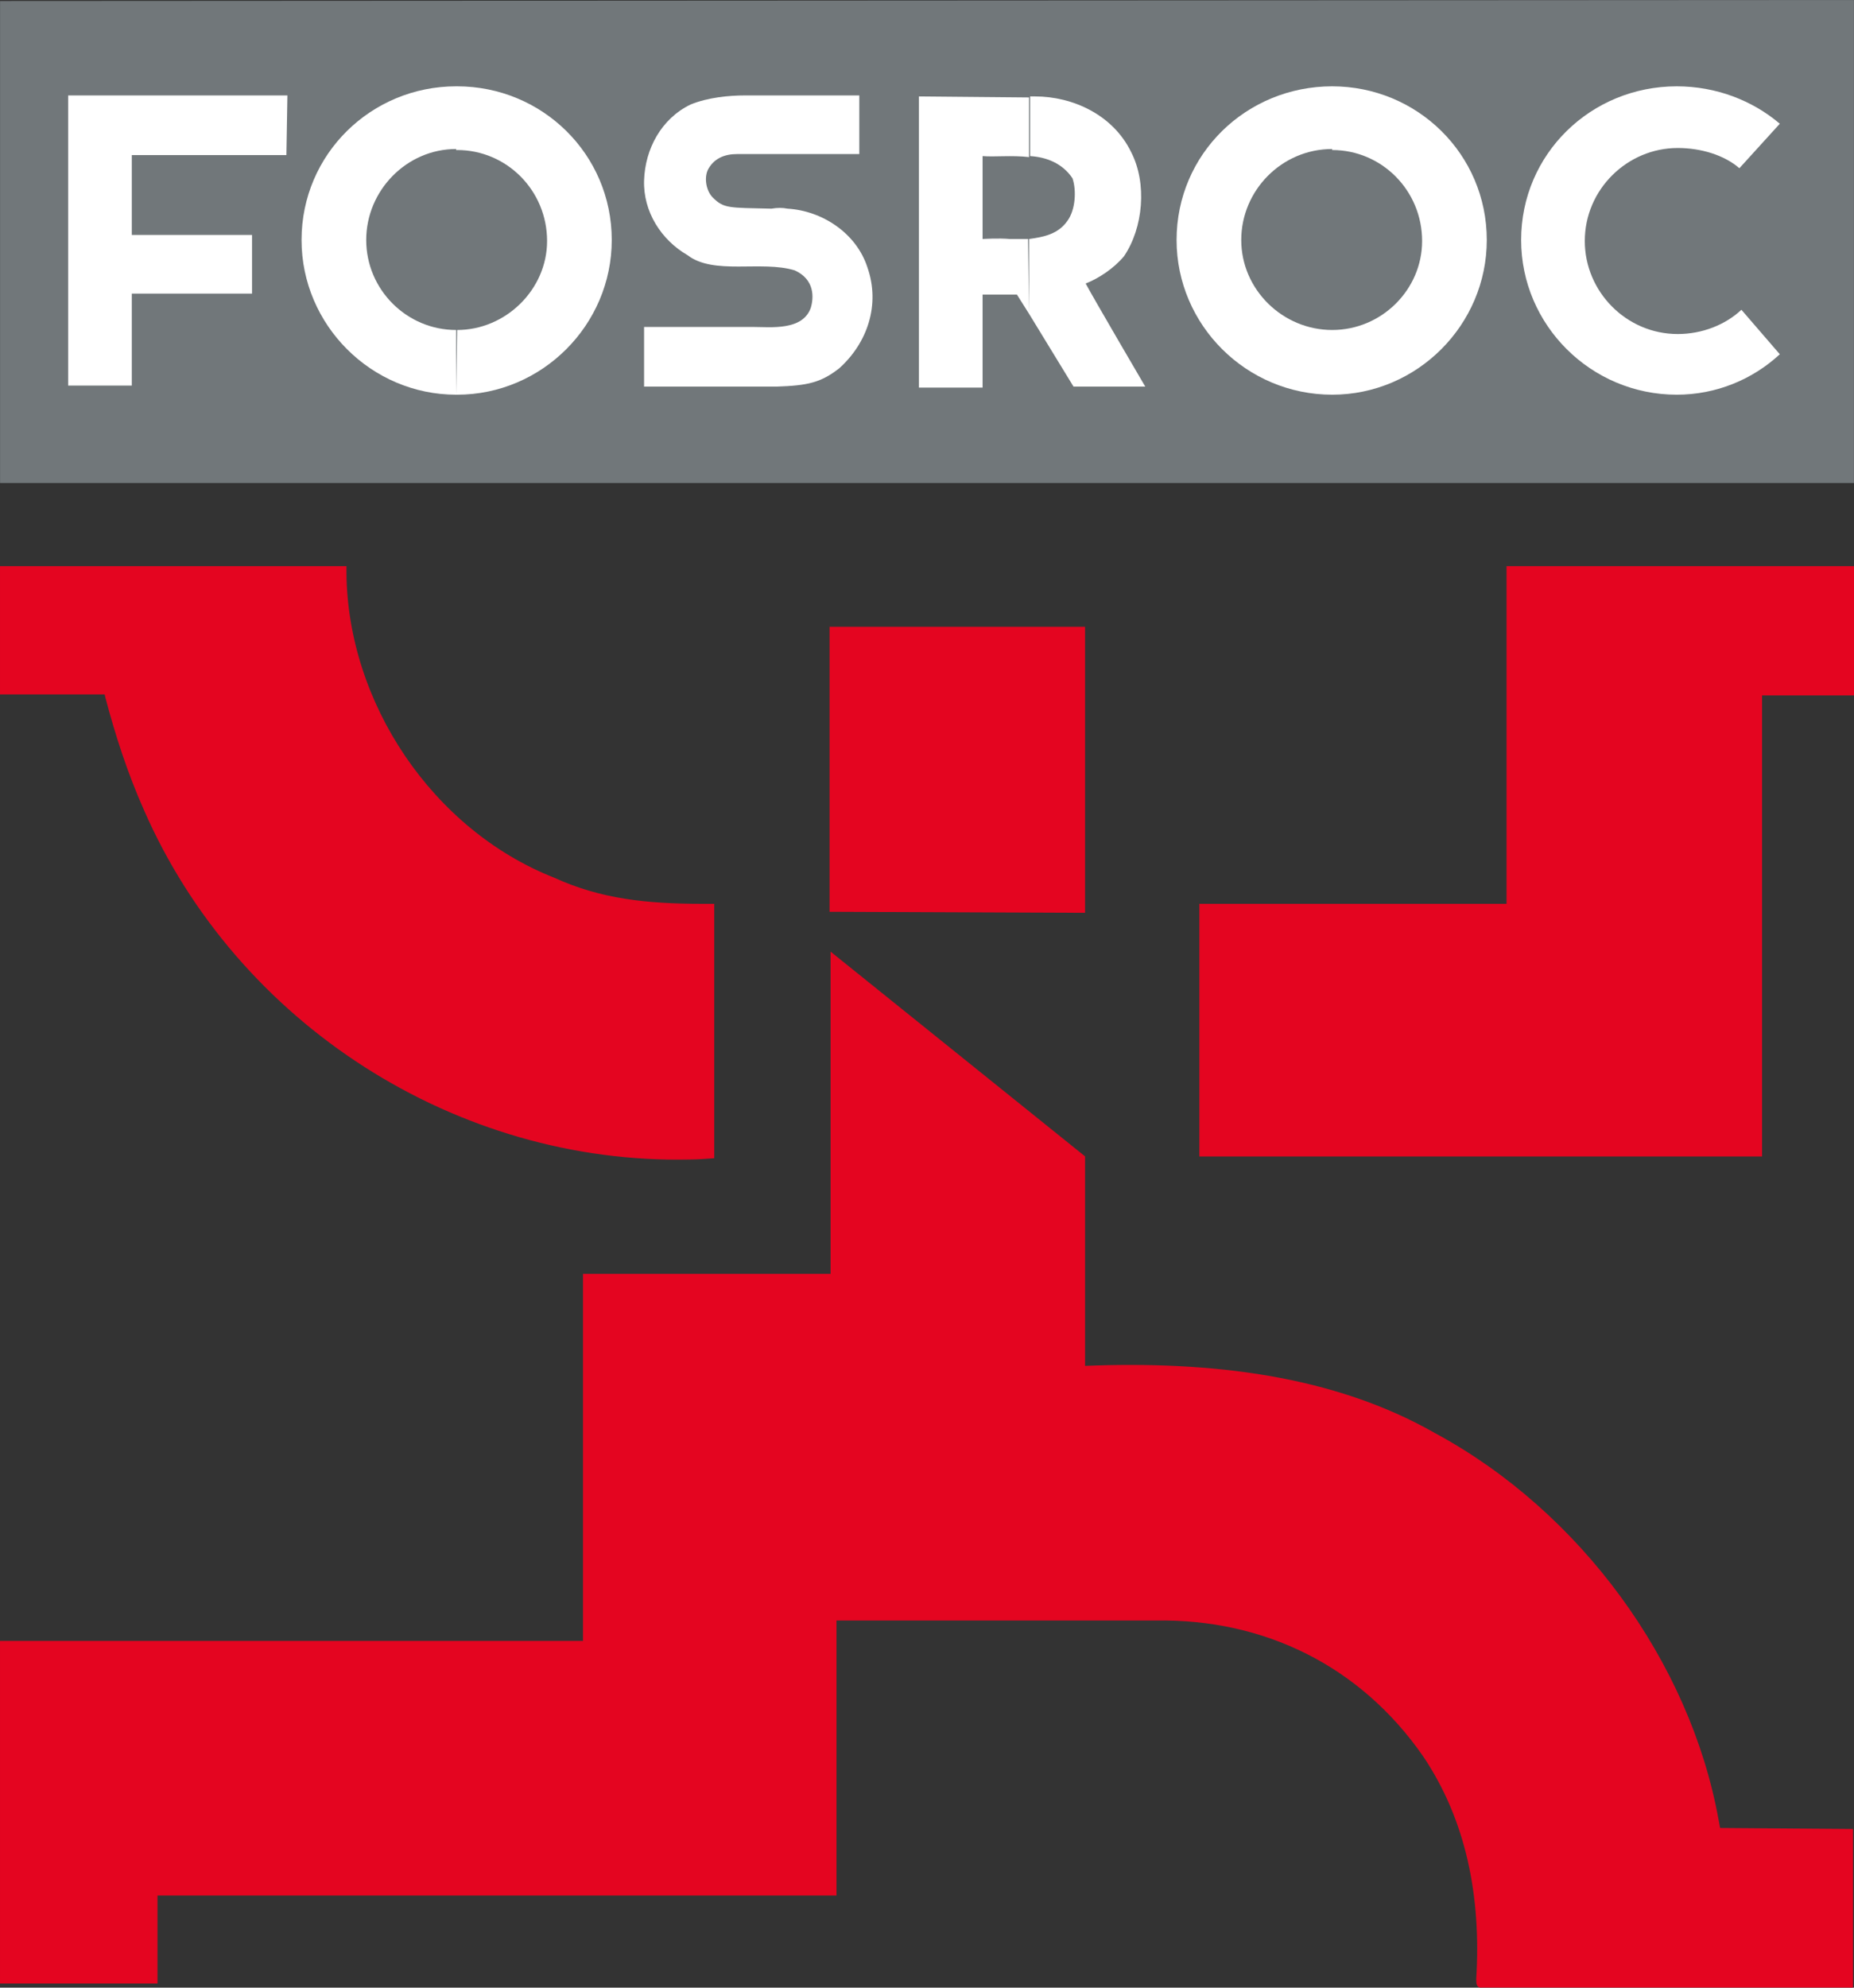 <?xml version="1.0" encoding="UTF-8" standalone="no"?>
<!-- Generator: Adobe Illustrator 21.0.2, SVG Export Plug-In . SVG Version: 6.00 Build 0)  -->

<svg
   version="1.1"
   id="Layer_1"
   x="0px"
   y="0px"
   viewBox="0 0 183.487 196.588"
   xml:space="preserve"
   width="183.487"
   height="196.588"
   xmlns="http://www.w3.org/2000/svg"
   xmlns:svg="http://www.w3.org/2000/svg"><rect x="0" y="0" width="183.487" height="196.588" fill="#333333" stroke="none"/><defs
   id="defs34" />
<style
   type="text/css"
   id="style1">
	.st0{fill:#71777A;}
	.st1{fill:none;stroke:#71777A;stroke-width:0.675;stroke-miterlimit:10;}
	.st2{fill:#FFFFFF;}
	.st3{fill:#E40520;}
	.st4{fill:#E40520;stroke:#E40520;stroke-width:0.687;stroke-miterlimit:10;}
	.st5{fill:#142534;}
</style>










<g
   id="layer1"
   transform="translate(1025.211,273.421)"><g
     id="g1"
     transform="translate(-3.709,-2.885)"><polygon
       class="st0"
       points="110.2,48.8 2,48.8 2,1.8 184.8,1.7 184.8,48.8 "
       id="polygon1"
       transform="translate(-1023.158,-271.898)" /><polygon
       class="st1"
       points="110.2,48.8 2,48.8 2,1.8 184.8,1.7 184.8,48.8 "
       id="polygon2"
       transform="translate(-1023.158,-271.898)" /><polygon
       class="st2"
       points="14.7,39.5 8.4,39.5 8.4,10.8 30.1,10.8 30,16.7 14.7,16.7 14.7,24.6 26.6,24.6 26.6,30.4 14.7,30.4 "
       id="polygon3"
       transform="translate(-1023.158,-271.898)" /><path
       class="st2"
       d="m -936.458,-255.298 c 0,0 -11.1,0 -12.1,0 -1.2,0 -2.2,0.4 -2.8,1.4 -0.5,0.8 -0.3,2.2 0.4,2.9 1.1,1.1 1.6,1 5.8,1.1 0.6,-0.1 1.1,-0.1 1.6,0 3.4,0.2 6.8,2.4 7.9,5.8 1.3,3.7 0,7.5 -2.8,10 -1.8,1.4 -3.1,1.7 -6.2,1.8 h -13.1 v -5.9 c 3.2,0 7.9,0 10.8,0 1.7,0 4.9,0.4 5.7,-1.9 0.3,-1 0.4,-2.8 -1.6,-3.7 -3.3,-1 -8,0.5 -10.6,-1.5 -2.6,-1.5 -4.4,-4.3 -4.3,-7.4 0.1,-3.1 1.7,-6.1 4.6,-7.5 1.7,-0.7 3.8,-0.9 5.4,-0.9 3.6,0 8.8,0 11.3,0 0,0 0,5.8 0,5.8 z"
       id="path3" /><path
       class="st2"
       d="m -915.858,-248.698 c -0.9,1.3 -2.3,1.6 -3.8,1.8 v 7.4 c 1.9,3.1 4.4,7.2 4.4,7.2 h 7.1 c 0,0 -5.1,-8.7 -5.9,-10.2 1.3,-0.5 2.8,-1.5 3.8,-2.7 1.9,-2.8 2.3,-7.2 0.7,-10.3 -1.8,-3.7 -5.8,-5.5 -9.5,-5.5 h -0.5 v 5.9 c 1.6,0.1 3.2,0.7 4.2,2.2 0.4,1.2 0.3,3.1 -0.5,4.2 z m -3.9,1.8 c -0.6,0 -1.3,0 -1.8,0 -1.1,-0.1 -2.7,0 -2.7,0 v -8.2 c 1.2,0.1 2.9,-0.1 4.6,0.1 v -5.9 l -10.9,-0.1 v 28.8 h 6.3 v -9.2 c 0,0 2.7,0 3.4,0 l 1.2,1.9 z"
       id="path4" /><g
       id="g10"
       transform="translate(-1023.158,-271.898)">
	<path
   class="st3"
   d="M 35.6,57.7 V 58 c 0.1,13 8.6,25.7 20.8,30.5 4.6,2.1 9.2,2.6 14.8,2.6 H 72 v 24.5 c 0,0 -1.3,0.1 -2.1,0.1 C 47,116.2 25.4,102.4 16.2,81.3 14.6,77.7 13.4,74 12.4,70.2 L 12.3,69.7 H 2 v -12 h 27.9 z"
   id="path5" />
	<path
   class="st4"
   d="M 35.6,57.7 V 58 c 0.1,13 8.6,25.7 20.8,30.5 4.6,2.1 9.2,2.6 14.8,2.6 H 72 v 24.5 c 0,0 -1.3,0.1 -2.1,0.1 C 47,116.2 25.4,102.4 16.2,81.3 14.6,77.7 13.4,74 12.4,70.2 L 12.3,69.7 H 2 v -12 h 27.9 z"
   id="path6" />
	<polygon
   class="st3"
   points="184.8,57.7 184.8,69.8 175.7,69.8 175.7,115.4 120.7,115.4 120.7,91.1 151.1,91.1 151.1,57.7 "
   id="polygon6" />
	<polygon
   class="st4"
   points="184.8,57.7 184.8,69.8 175.7,69.8 175.7,115.4 120.7,115.4 120.7,91.1 151.1,91.1 151.1,57.7 "
   id="polygon7" />
	<polygon
   class="st3"
   points="84.1,63.7 108.7,63.7 108.7,91.3 84.1,91.2 "
   id="polygon8" />
	<polygon
   class="st4"
   points="84.1,63.7 108.7,63.7 108.7,91.3 84.1,91.2 "
   id="polygon9" />
	<path
   class="st3"
   d="m 108.7,115.9 v 20.9 h 0.3 c 12.4,-0.5 24.5,0.9 34.5,6.6 14.3,7.7 25.1,22.5 27.9,38 0.1,0.5 0.2,1.1 0.2,1.1 l 13.1,0.1 v 15 h -36.5 c 0,0 -0.1,0.1 -0.1,-0.5 0.5,-8.2 -1,-15.8 -5.3,-22.2 -6.3,-9.1 -16,-13.8 -26.8,-13.6 H 84.1 v 27.2 H 16.9 v 8.7 H 2 V 164 H 59.7 V 127.7 H 84.2 V 96.2 Z"
   id="path9" />
	<path
   class="st4"
   d="m 108.7,115.9 v 20.9 h 0.3 c 12.4,-0.5 24.5,0.9 34.5,6.6 14.3,7.7 25.1,22.5 27.9,38 0.1,0.5 0.2,1.1 0.2,1.1 l 13.1,0.1 v 15 h -36.5 c 0,0 -0.1,0.1 -0.1,-0.5 0.5,-8.2 -1,-15.8 -5.3,-22.2 -6.3,-9.1 -16,-13.8 -26.8,-13.6 H 84.1 v 27.2 H 16.9 v 8.7 H 2 V 164 H 59.7 V 127.7 H 84.2 V 96.2 Z"
   id="path10" />
</g><path
       class="st2"
       d="m -889.658,-237.898 v 0 6.4 0 c 8.4,0 15.3,-6.9 15.3,-15.3 0,-8.5 -6.9,-15.2 -15.3,-15.2 v 0 6.3 0 c 4.9,0 8.9,4 8.9,9 0,4.8 -4,8.8 -8.9,8.8 z m 0,0 c -4.9,0 -9,-4 -9,-8.9 0,-4.9 4,-9 9,-9 v -6.2 c -8.5,0 -15.4,6.7 -15.4,15.2 0,8.4 6.9,15.3 15.4,15.3 z"
       id="path11" /><path
       class="st2"
       d="m -849.158,-239.898 c -1.6,1.5 -3.9,2.4 -6.3,2.4 -5.1,0 -9.2,-4.2 -9.2,-9.2 0,-5.1 4.2,-9.2 9.2,-9.2 2.3,0 4.6,0.7 6.1,2 l 4,-4.4 c -2.7,-2.3 -6.3,-3.7 -10.2,-3.7 -8.5,0 -15.4,6.7 -15.4,15.2 0,8.4 6.9,15.3 15.4,15.3 3.9,0 7.5,-1.5 10.2,-4 z"
       id="path12" /><path
       class="st2"
       d="m -976.258,-237.898 v 0 l -0.1,6.4 h 0.1 c 8.4,0 15.3,-6.9 15.3,-15.3 0,-8.5 -6.9,-15.2 -15.3,-15.2 h -0.1 v 6.3 h 0.1 c 4.9,0 8.9,4 8.9,9 0,4.8 -4.1,8.8 -8.9,8.8 z m -0.1,0 c -4.9,0 -8.9,-4 -8.9,-8.9 0,-4.9 4,-9 8.9,-9 v -6.2 c -8.4,0 -15.3,6.7 -15.3,15.2 0,8.4 6.9,15.3 15.3,15.3 0,0 0,-6.4 0,-6.4 z"
       id="path13" /></g></g></svg>
